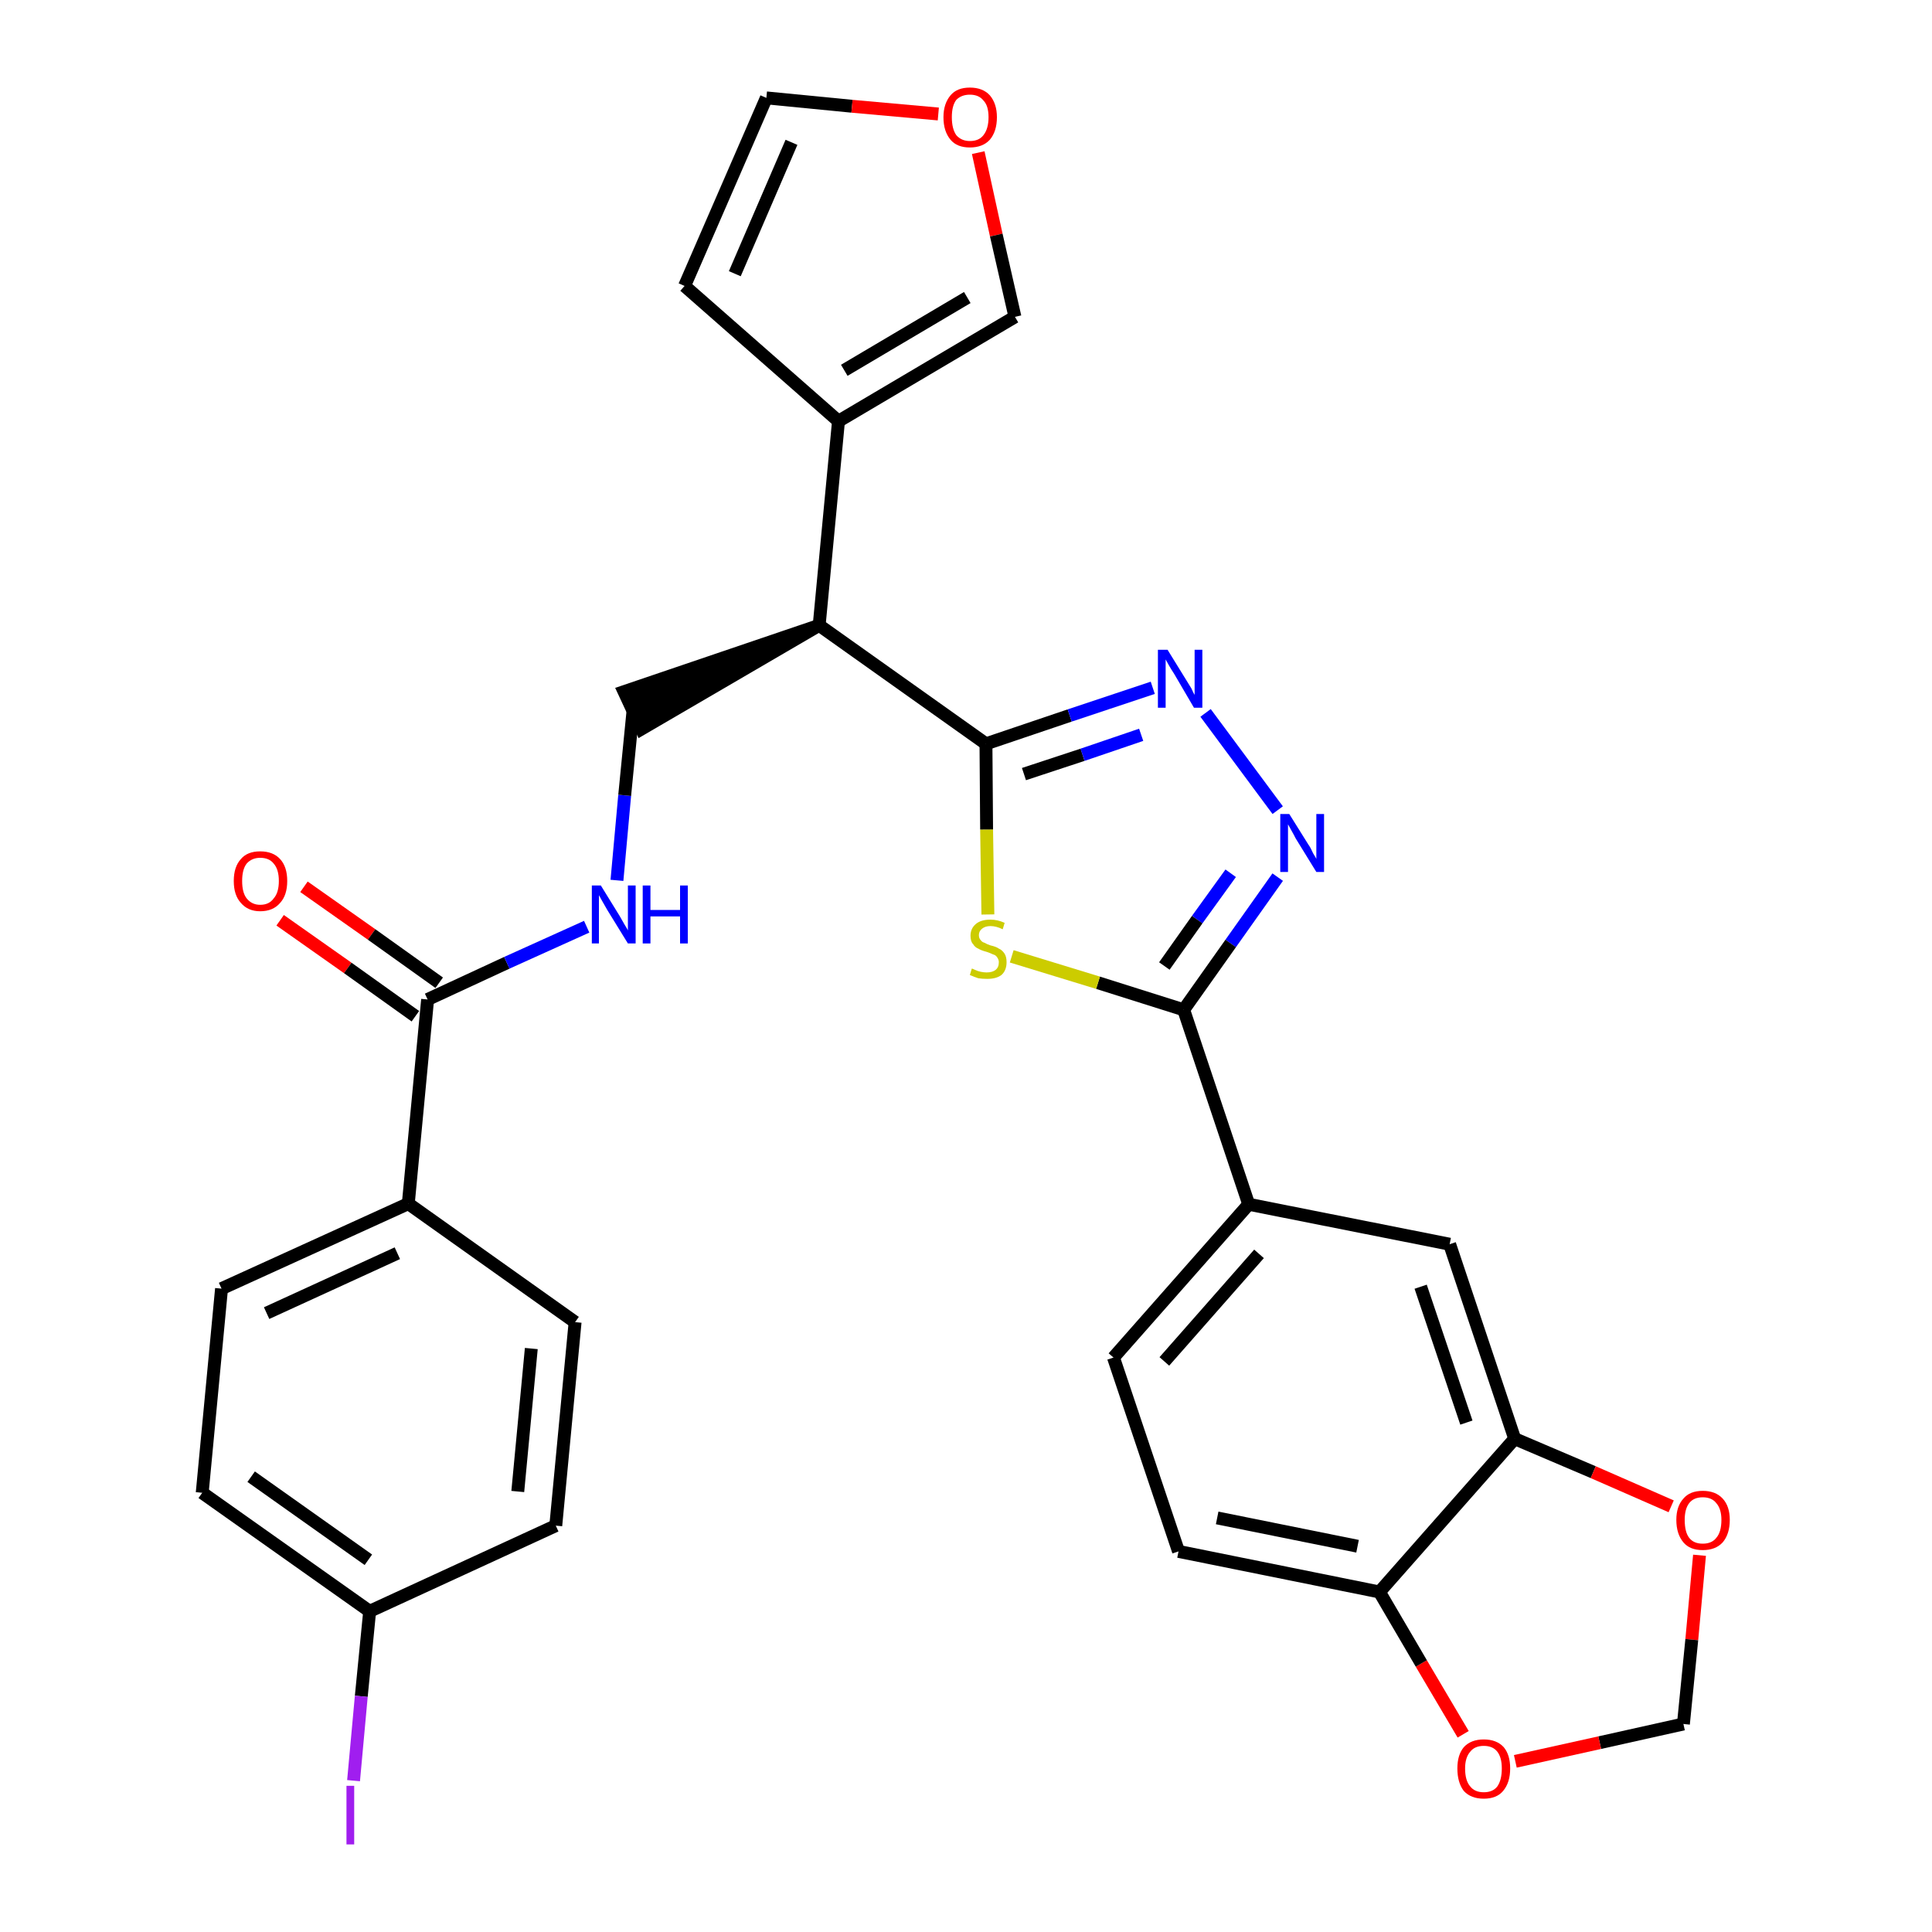 <?xml version='1.0' encoding='iso-8859-1'?>
<svg version='1.1' baseProfile='full'
              xmlns='http://www.w3.org/2000/svg'
                      xmlns:rdkit='http://www.rdkit.org/xml'
                      xmlns:xlink='http://www.w3.org/1999/xlink'
                  xml:space='preserve'
width='300px' height='300px' viewBox='0 0 300 300'>
<!-- END OF HEADER -->
<path class='bond-0 atom-0 atom-1' d='M 43.5,142.9 L 54.0,150.3' style='fill:none;fill-rule:evenodd;stroke:#FF0000;stroke-width:2.0px;stroke-linecap:butt;stroke-linejoin:miter;stroke-opacity:1' />
<path class='bond-0 atom-0 atom-1' d='M 54.0,150.3 L 64.5,157.8' style='fill:none;fill-rule:evenodd;stroke:#000000;stroke-width:2.0px;stroke-linecap:butt;stroke-linejoin:miter;stroke-opacity:1' />
<path class='bond-0 atom-0 atom-1' d='M 47.2,137.7 L 57.7,145.1' style='fill:none;fill-rule:evenodd;stroke:#FF0000;stroke-width:2.0px;stroke-linecap:butt;stroke-linejoin:miter;stroke-opacity:1' />
<path class='bond-0 atom-0 atom-1' d='M 57.7,145.1 L 68.2,152.6' style='fill:none;fill-rule:evenodd;stroke:#000000;stroke-width:2.0px;stroke-linecap:butt;stroke-linejoin:miter;stroke-opacity:1' />
<path class='bond-1 atom-1 atom-2' d='M 66.4,155.2 L 78.7,149.5' style='fill:none;fill-rule:evenodd;stroke:#000000;stroke-width:2.0px;stroke-linecap:butt;stroke-linejoin:miter;stroke-opacity:1' />
<path class='bond-1 atom-1 atom-2' d='M 78.7,149.5 L 91.1,143.9' style='fill:none;fill-rule:evenodd;stroke:#0000FF;stroke-width:2.0px;stroke-linecap:butt;stroke-linejoin:miter;stroke-opacity:1' />
<path class='bond-23 atom-1 atom-24' d='M 66.4,155.2 L 63.4,186.9' style='fill:none;fill-rule:evenodd;stroke:#000000;stroke-width:2.0px;stroke-linecap:butt;stroke-linejoin:miter;stroke-opacity:1' />
<path class='bond-2 atom-2 atom-3' d='M 95.8,136.7 L 97.0,123.5' style='fill:none;fill-rule:evenodd;stroke:#0000FF;stroke-width:2.0px;stroke-linecap:butt;stroke-linejoin:miter;stroke-opacity:1' />
<path class='bond-2 atom-2 atom-3' d='M 97.0,123.5 L 98.3,110.3' style='fill:none;fill-rule:evenodd;stroke:#000000;stroke-width:2.0px;stroke-linecap:butt;stroke-linejoin:miter;stroke-opacity:1' />
<path class='bond-3 atom-4 atom-3' d='M 127.2,97.1 L 96.9,107.4 L 99.6,113.2 Z' style='fill:#000000;fill-rule:evenodd;fill-opacity:1;stroke:#000000;stroke-width:2.0px;stroke-linecap:butt;stroke-linejoin:miter;stroke-opacity:1;' />
<path class='bond-4 atom-4 atom-5' d='M 127.2,97.1 L 130.2,65.4' style='fill:none;fill-rule:evenodd;stroke:#000000;stroke-width:2.0px;stroke-linecap:butt;stroke-linejoin:miter;stroke-opacity:1' />
<path class='bond-9 atom-4 atom-10' d='M 127.2,97.1 L 153.1,115.5' style='fill:none;fill-rule:evenodd;stroke:#000000;stroke-width:2.0px;stroke-linecap:butt;stroke-linejoin:miter;stroke-opacity:1' />
<path class='bond-5 atom-5 atom-6' d='M 130.2,65.4 L 106.3,44.4' style='fill:none;fill-rule:evenodd;stroke:#000000;stroke-width:2.0px;stroke-linecap:butt;stroke-linejoin:miter;stroke-opacity:1' />
<path class='bond-30 atom-9 atom-5' d='M 157.6,49.2 L 130.2,65.4' style='fill:none;fill-rule:evenodd;stroke:#000000;stroke-width:2.0px;stroke-linecap:butt;stroke-linejoin:miter;stroke-opacity:1' />
<path class='bond-30 atom-9 atom-5' d='M 150.2,46.2 L 131.1,57.5' style='fill:none;fill-rule:evenodd;stroke:#000000;stroke-width:2.0px;stroke-linecap:butt;stroke-linejoin:miter;stroke-opacity:1' />
<path class='bond-6 atom-6 atom-7' d='M 106.3,44.4 L 119.0,15.2' style='fill:none;fill-rule:evenodd;stroke:#000000;stroke-width:2.0px;stroke-linecap:butt;stroke-linejoin:miter;stroke-opacity:1' />
<path class='bond-6 atom-6 atom-7' d='M 114.1,42.5 L 122.9,22.1' style='fill:none;fill-rule:evenodd;stroke:#000000;stroke-width:2.0px;stroke-linecap:butt;stroke-linejoin:miter;stroke-opacity:1' />
<path class='bond-7 atom-7 atom-8' d='M 119.0,15.2 L 132.3,16.5' style='fill:none;fill-rule:evenodd;stroke:#000000;stroke-width:2.0px;stroke-linecap:butt;stroke-linejoin:miter;stroke-opacity:1' />
<path class='bond-7 atom-7 atom-8' d='M 132.3,16.5 L 145.7,17.7' style='fill:none;fill-rule:evenodd;stroke:#FF0000;stroke-width:2.0px;stroke-linecap:butt;stroke-linejoin:miter;stroke-opacity:1' />
<path class='bond-8 atom-8 atom-9' d='M 151.9,23.7 L 154.7,36.5' style='fill:none;fill-rule:evenodd;stroke:#FF0000;stroke-width:2.0px;stroke-linecap:butt;stroke-linejoin:miter;stroke-opacity:1' />
<path class='bond-8 atom-8 atom-9' d='M 154.7,36.5 L 157.6,49.2' style='fill:none;fill-rule:evenodd;stroke:#000000;stroke-width:2.0px;stroke-linecap:butt;stroke-linejoin:miter;stroke-opacity:1' />
<path class='bond-10 atom-10 atom-11' d='M 153.1,115.5 L 166.1,111.1' style='fill:none;fill-rule:evenodd;stroke:#000000;stroke-width:2.0px;stroke-linecap:butt;stroke-linejoin:miter;stroke-opacity:1' />
<path class='bond-10 atom-10 atom-11' d='M 166.1,111.1 L 179.0,106.8' style='fill:none;fill-rule:evenodd;stroke:#0000FF;stroke-width:2.0px;stroke-linecap:butt;stroke-linejoin:miter;stroke-opacity:1' />
<path class='bond-10 atom-10 atom-11' d='M 159.0,120.2 L 168.1,117.2' style='fill:none;fill-rule:evenodd;stroke:#000000;stroke-width:2.0px;stroke-linecap:butt;stroke-linejoin:miter;stroke-opacity:1' />
<path class='bond-10 atom-10 atom-11' d='M 168.1,117.2 L 177.2,114.1' style='fill:none;fill-rule:evenodd;stroke:#0000FF;stroke-width:2.0px;stroke-linecap:butt;stroke-linejoin:miter;stroke-opacity:1' />
<path class='bond-31 atom-23 atom-10' d='M 153.4,142.0 L 153.2,128.8' style='fill:none;fill-rule:evenodd;stroke:#CCCC00;stroke-width:2.0px;stroke-linecap:butt;stroke-linejoin:miter;stroke-opacity:1' />
<path class='bond-31 atom-23 atom-10' d='M 153.2,128.8 L 153.1,115.5' style='fill:none;fill-rule:evenodd;stroke:#000000;stroke-width:2.0px;stroke-linecap:butt;stroke-linejoin:miter;stroke-opacity:1' />
<path class='bond-11 atom-11 atom-12' d='M 187.2,110.7 L 198.4,125.8' style='fill:none;fill-rule:evenodd;stroke:#0000FF;stroke-width:2.0px;stroke-linecap:butt;stroke-linejoin:miter;stroke-opacity:1' />
<path class='bond-12 atom-12 atom-13' d='M 198.4,136.2 L 191.1,146.5' style='fill:none;fill-rule:evenodd;stroke:#0000FF;stroke-width:2.0px;stroke-linecap:butt;stroke-linejoin:miter;stroke-opacity:1' />
<path class='bond-12 atom-12 atom-13' d='M 191.1,146.5 L 183.8,156.8' style='fill:none;fill-rule:evenodd;stroke:#000000;stroke-width:2.0px;stroke-linecap:butt;stroke-linejoin:miter;stroke-opacity:1' />
<path class='bond-12 atom-12 atom-13' d='M 191.1,135.6 L 185.9,142.8' style='fill:none;fill-rule:evenodd;stroke:#0000FF;stroke-width:2.0px;stroke-linecap:butt;stroke-linejoin:miter;stroke-opacity:1' />
<path class='bond-12 atom-12 atom-13' d='M 185.9,142.8 L 180.8,150.0' style='fill:none;fill-rule:evenodd;stroke:#000000;stroke-width:2.0px;stroke-linecap:butt;stroke-linejoin:miter;stroke-opacity:1' />
<path class='bond-13 atom-13 atom-14' d='M 183.8,156.8 L 193.9,187.0' style='fill:none;fill-rule:evenodd;stroke:#000000;stroke-width:2.0px;stroke-linecap:butt;stroke-linejoin:miter;stroke-opacity:1' />
<path class='bond-22 atom-13 atom-23' d='M 183.8,156.8 L 170.5,152.6' style='fill:none;fill-rule:evenodd;stroke:#000000;stroke-width:2.0px;stroke-linecap:butt;stroke-linejoin:miter;stroke-opacity:1' />
<path class='bond-22 atom-13 atom-23' d='M 170.5,152.6 L 157.1,148.5' style='fill:none;fill-rule:evenodd;stroke:#CCCC00;stroke-width:2.0px;stroke-linecap:butt;stroke-linejoin:miter;stroke-opacity:1' />
<path class='bond-14 atom-14 atom-15' d='M 193.9,187.0 L 172.9,210.8' style='fill:none;fill-rule:evenodd;stroke:#000000;stroke-width:2.0px;stroke-linecap:butt;stroke-linejoin:miter;stroke-opacity:1' />
<path class='bond-14 atom-14 atom-15' d='M 195.5,194.7 L 180.8,211.4' style='fill:none;fill-rule:evenodd;stroke:#000000;stroke-width:2.0px;stroke-linecap:butt;stroke-linejoin:miter;stroke-opacity:1' />
<path class='bond-33 atom-19 atom-14' d='M 225.1,193.2 L 193.9,187.0' style='fill:none;fill-rule:evenodd;stroke:#000000;stroke-width:2.0px;stroke-linecap:butt;stroke-linejoin:miter;stroke-opacity:1' />
<path class='bond-15 atom-15 atom-16' d='M 172.9,210.8 L 183.0,240.9' style='fill:none;fill-rule:evenodd;stroke:#000000;stroke-width:2.0px;stroke-linecap:butt;stroke-linejoin:miter;stroke-opacity:1' />
<path class='bond-16 atom-16 atom-17' d='M 183.0,240.9 L 214.2,247.2' style='fill:none;fill-rule:evenodd;stroke:#000000;stroke-width:2.0px;stroke-linecap:butt;stroke-linejoin:miter;stroke-opacity:1' />
<path class='bond-16 atom-16 atom-17' d='M 189.0,235.7 L 210.8,240.1' style='fill:none;fill-rule:evenodd;stroke:#000000;stroke-width:2.0px;stroke-linecap:butt;stroke-linejoin:miter;stroke-opacity:1' />
<path class='bond-17 atom-17 atom-18' d='M 214.2,247.2 L 235.2,223.4' style='fill:none;fill-rule:evenodd;stroke:#000000;stroke-width:2.0px;stroke-linecap:butt;stroke-linejoin:miter;stroke-opacity:1' />
<path class='bond-34 atom-22 atom-17' d='M 227.2,269.3 L 220.7,258.3' style='fill:none;fill-rule:evenodd;stroke:#FF0000;stroke-width:2.0px;stroke-linecap:butt;stroke-linejoin:miter;stroke-opacity:1' />
<path class='bond-34 atom-22 atom-17' d='M 220.7,258.3 L 214.2,247.2' style='fill:none;fill-rule:evenodd;stroke:#000000;stroke-width:2.0px;stroke-linecap:butt;stroke-linejoin:miter;stroke-opacity:1' />
<path class='bond-18 atom-18 atom-19' d='M 235.2,223.4 L 225.1,193.2' style='fill:none;fill-rule:evenodd;stroke:#000000;stroke-width:2.0px;stroke-linecap:butt;stroke-linejoin:miter;stroke-opacity:1' />
<path class='bond-18 atom-18 atom-19' d='M 227.7,220.9 L 220.6,199.8' style='fill:none;fill-rule:evenodd;stroke:#000000;stroke-width:2.0px;stroke-linecap:butt;stroke-linejoin:miter;stroke-opacity:1' />
<path class='bond-19 atom-18 atom-20' d='M 235.2,223.4 L 247.4,228.6' style='fill:none;fill-rule:evenodd;stroke:#000000;stroke-width:2.0px;stroke-linecap:butt;stroke-linejoin:miter;stroke-opacity:1' />
<path class='bond-19 atom-18 atom-20' d='M 247.4,228.6 L 259.5,233.9' style='fill:none;fill-rule:evenodd;stroke:#FF0000;stroke-width:2.0px;stroke-linecap:butt;stroke-linejoin:miter;stroke-opacity:1' />
<path class='bond-20 atom-20 atom-21' d='M 263.9,241.5 L 262.7,254.6' style='fill:none;fill-rule:evenodd;stroke:#FF0000;stroke-width:2.0px;stroke-linecap:butt;stroke-linejoin:miter;stroke-opacity:1' />
<path class='bond-20 atom-20 atom-21' d='M 262.7,254.6 L 261.4,267.7' style='fill:none;fill-rule:evenodd;stroke:#000000;stroke-width:2.0px;stroke-linecap:butt;stroke-linejoin:miter;stroke-opacity:1' />
<path class='bond-21 atom-21 atom-22' d='M 261.4,267.7 L 248.4,270.6' style='fill:none;fill-rule:evenodd;stroke:#000000;stroke-width:2.0px;stroke-linecap:butt;stroke-linejoin:miter;stroke-opacity:1' />
<path class='bond-21 atom-21 atom-22' d='M 248.4,270.6 L 235.3,273.5' style='fill:none;fill-rule:evenodd;stroke:#FF0000;stroke-width:2.0px;stroke-linecap:butt;stroke-linejoin:miter;stroke-opacity:1' />
<path class='bond-24 atom-24 atom-25' d='M 63.4,186.9 L 34.4,200.1' style='fill:none;fill-rule:evenodd;stroke:#000000;stroke-width:2.0px;stroke-linecap:butt;stroke-linejoin:miter;stroke-opacity:1' />
<path class='bond-24 atom-24 atom-25' d='M 61.7,194.6 L 41.4,203.9' style='fill:none;fill-rule:evenodd;stroke:#000000;stroke-width:2.0px;stroke-linecap:butt;stroke-linejoin:miter;stroke-opacity:1' />
<path class='bond-32 atom-30 atom-24' d='M 89.3,205.3 L 63.4,186.9' style='fill:none;fill-rule:evenodd;stroke:#000000;stroke-width:2.0px;stroke-linecap:butt;stroke-linejoin:miter;stroke-opacity:1' />
<path class='bond-25 atom-25 atom-26' d='M 34.4,200.1 L 31.4,231.8' style='fill:none;fill-rule:evenodd;stroke:#000000;stroke-width:2.0px;stroke-linecap:butt;stroke-linejoin:miter;stroke-opacity:1' />
<path class='bond-26 atom-26 atom-27' d='M 31.4,231.8 L 57.4,250.2' style='fill:none;fill-rule:evenodd;stroke:#000000;stroke-width:2.0px;stroke-linecap:butt;stroke-linejoin:miter;stroke-opacity:1' />
<path class='bond-26 atom-26 atom-27' d='M 39.0,229.3 L 57.2,242.2' style='fill:none;fill-rule:evenodd;stroke:#000000;stroke-width:2.0px;stroke-linecap:butt;stroke-linejoin:miter;stroke-opacity:1' />
<path class='bond-27 atom-27 atom-28' d='M 57.4,250.2 L 56.1,263.4' style='fill:none;fill-rule:evenodd;stroke:#000000;stroke-width:2.0px;stroke-linecap:butt;stroke-linejoin:miter;stroke-opacity:1' />
<path class='bond-27 atom-27 atom-28' d='M 56.1,263.4 L 54.9,276.5' style='fill:none;fill-rule:evenodd;stroke:#A01EEF;stroke-width:2.0px;stroke-linecap:butt;stroke-linejoin:miter;stroke-opacity:1' />
<path class='bond-28 atom-27 atom-29' d='M 57.4,250.2 L 86.3,236.9' style='fill:none;fill-rule:evenodd;stroke:#000000;stroke-width:2.0px;stroke-linecap:butt;stroke-linejoin:miter;stroke-opacity:1' />
<path class='bond-29 atom-29 atom-30' d='M 86.3,236.9 L 89.3,205.3' style='fill:none;fill-rule:evenodd;stroke:#000000;stroke-width:2.0px;stroke-linecap:butt;stroke-linejoin:miter;stroke-opacity:1' />
<path class='bond-29 atom-29 atom-30' d='M 80.4,231.6 L 82.5,209.4' style='fill:none;fill-rule:evenodd;stroke:#000000;stroke-width:2.0px;stroke-linecap:butt;stroke-linejoin:miter;stroke-opacity:1' />
<path  class='atom-0' d='M 36.3 136.8
Q 36.3 134.6, 37.4 133.4
Q 38.4 132.2, 40.4 132.2
Q 42.4 132.2, 43.5 133.4
Q 44.6 134.6, 44.6 136.8
Q 44.6 139.0, 43.5 140.2
Q 42.4 141.5, 40.4 141.5
Q 38.5 141.5, 37.4 140.2
Q 36.3 139.0, 36.3 136.8
M 40.4 140.5
Q 41.8 140.5, 42.5 139.5
Q 43.3 138.6, 43.3 136.8
Q 43.3 135.0, 42.5 134.1
Q 41.8 133.2, 40.4 133.2
Q 39.1 133.2, 38.3 134.1
Q 37.6 135.0, 37.6 136.8
Q 37.6 138.6, 38.3 139.5
Q 39.1 140.5, 40.4 140.5
' fill='#FF0000'/>
<path  class='atom-2' d='M 93.3 137.5
L 96.2 142.2
Q 96.5 142.7, 97.0 143.6
Q 97.5 144.4, 97.5 144.5
L 97.5 137.5
L 98.7 137.5
L 98.7 146.5
L 97.5 146.5
L 94.3 141.3
Q 93.9 140.6, 93.5 139.9
Q 93.1 139.2, 93.0 139.0
L 93.0 146.5
L 91.9 146.5
L 91.9 137.5
L 93.3 137.5
' fill='#0000FF'/>
<path  class='atom-2' d='M 99.8 137.5
L 101.0 137.5
L 101.0 141.3
L 105.6 141.3
L 105.6 137.5
L 106.8 137.5
L 106.8 146.5
L 105.6 146.5
L 105.6 142.3
L 101.0 142.3
L 101.0 146.5
L 99.8 146.5
L 99.8 137.5
' fill='#0000FF'/>
<path  class='atom-8' d='M 146.5 18.2
Q 146.5 16.1, 147.6 14.8
Q 148.6 13.6, 150.6 13.6
Q 152.6 13.6, 153.7 14.8
Q 154.8 16.1, 154.8 18.2
Q 154.8 20.4, 153.7 21.7
Q 152.6 22.9, 150.6 22.9
Q 148.6 22.9, 147.6 21.7
Q 146.5 20.4, 146.5 18.2
M 150.6 21.9
Q 152.0 21.9, 152.7 21.0
Q 153.5 20.0, 153.5 18.2
Q 153.5 16.4, 152.7 15.6
Q 152.0 14.7, 150.6 14.7
Q 149.3 14.7, 148.5 15.5
Q 147.8 16.4, 147.8 18.2
Q 147.8 20.0, 148.5 21.0
Q 149.3 21.9, 150.6 21.9
' fill='#FF0000'/>
<path  class='atom-11' d='M 181.3 100.9
L 184.2 105.6
Q 184.5 106.1, 185.0 106.9
Q 185.4 107.8, 185.5 107.9
L 185.5 100.9
L 186.7 100.9
L 186.7 109.9
L 185.4 109.9
L 182.3 104.6
Q 181.9 104.0, 181.5 103.3
Q 181.1 102.6, 181.0 102.4
L 181.0 109.9
L 179.8 109.9
L 179.8 100.9
L 181.3 100.9
' fill='#0000FF'/>
<path  class='atom-12' d='M 200.2 126.4
L 203.2 131.2
Q 203.5 131.6, 203.9 132.5
Q 204.4 133.3, 204.4 133.4
L 204.4 126.4
L 205.6 126.4
L 205.6 135.4
L 204.4 135.4
L 201.2 130.2
Q 200.9 129.6, 200.5 128.9
Q 200.1 128.2, 200.0 128.0
L 200.0 135.4
L 198.8 135.4
L 198.8 126.4
L 200.2 126.4
' fill='#0000FF'/>
<path  class='atom-20' d='M 260.3 236.0
Q 260.3 233.9, 261.4 232.7
Q 262.4 231.5, 264.4 231.5
Q 266.4 231.5, 267.5 232.7
Q 268.6 233.9, 268.6 236.0
Q 268.6 238.2, 267.5 239.5
Q 266.4 240.7, 264.4 240.7
Q 262.4 240.7, 261.4 239.5
Q 260.3 238.2, 260.3 236.0
M 264.4 239.7
Q 265.8 239.7, 266.5 238.8
Q 267.3 237.9, 267.3 236.0
Q 267.3 234.3, 266.5 233.4
Q 265.8 232.5, 264.4 232.5
Q 263.0 232.5, 262.3 233.4
Q 261.6 234.3, 261.6 236.0
Q 261.6 237.9, 262.3 238.8
Q 263.0 239.7, 264.4 239.7
' fill='#FF0000'/>
<path  class='atom-22' d='M 226.3 274.6
Q 226.3 272.5, 227.3 271.3
Q 228.4 270.1, 230.4 270.1
Q 232.4 270.1, 233.5 271.3
Q 234.5 272.5, 234.5 274.6
Q 234.5 276.8, 233.4 278.1
Q 232.4 279.3, 230.4 279.3
Q 228.4 279.3, 227.3 278.1
Q 226.3 276.8, 226.3 274.6
M 230.4 278.3
Q 231.8 278.3, 232.5 277.4
Q 233.2 276.4, 233.2 274.6
Q 233.2 272.9, 232.5 272.0
Q 231.8 271.1, 230.4 271.1
Q 229.0 271.1, 228.3 272.0
Q 227.5 272.9, 227.5 274.6
Q 227.5 276.5, 228.3 277.4
Q 229.0 278.3, 230.4 278.3
' fill='#FF0000'/>
<path  class='atom-23' d='M 150.9 150.4
Q 151.0 150.4, 151.4 150.6
Q 151.8 150.8, 152.3 150.9
Q 152.8 151.0, 153.2 151.0
Q 154.1 151.0, 154.6 150.6
Q 155.1 150.2, 155.1 149.4
Q 155.1 149.0, 154.8 148.6
Q 154.6 148.3, 154.2 148.2
Q 153.8 148.0, 153.2 147.8
Q 152.4 147.6, 151.9 147.3
Q 151.4 147.1, 151.1 146.6
Q 150.7 146.2, 150.7 145.3
Q 150.7 144.2, 151.5 143.5
Q 152.3 142.8, 153.8 142.8
Q 154.9 142.8, 156.0 143.3
L 155.7 144.3
Q 154.7 143.8, 153.8 143.8
Q 153.0 143.8, 152.5 144.2
Q 152.0 144.6, 152.0 145.2
Q 152.0 145.7, 152.3 146.0
Q 152.5 146.3, 152.9 146.4
Q 153.2 146.6, 153.8 146.8
Q 154.7 147.0, 155.1 147.3
Q 155.6 147.5, 156.0 148.1
Q 156.3 148.6, 156.3 149.4
Q 156.3 150.7, 155.5 151.4
Q 154.7 152.0, 153.3 152.0
Q 152.5 152.0, 151.9 151.9
Q 151.3 151.7, 150.6 151.4
L 150.9 150.4
' fill='#CCCC00'/>
<path  class='atom-28' d='M 53.8 277.3
L 55.0 277.3
L 55.0 286.4
L 53.8 286.4
L 53.8 277.3
' fill='#A01EEF'/>
</svg>
